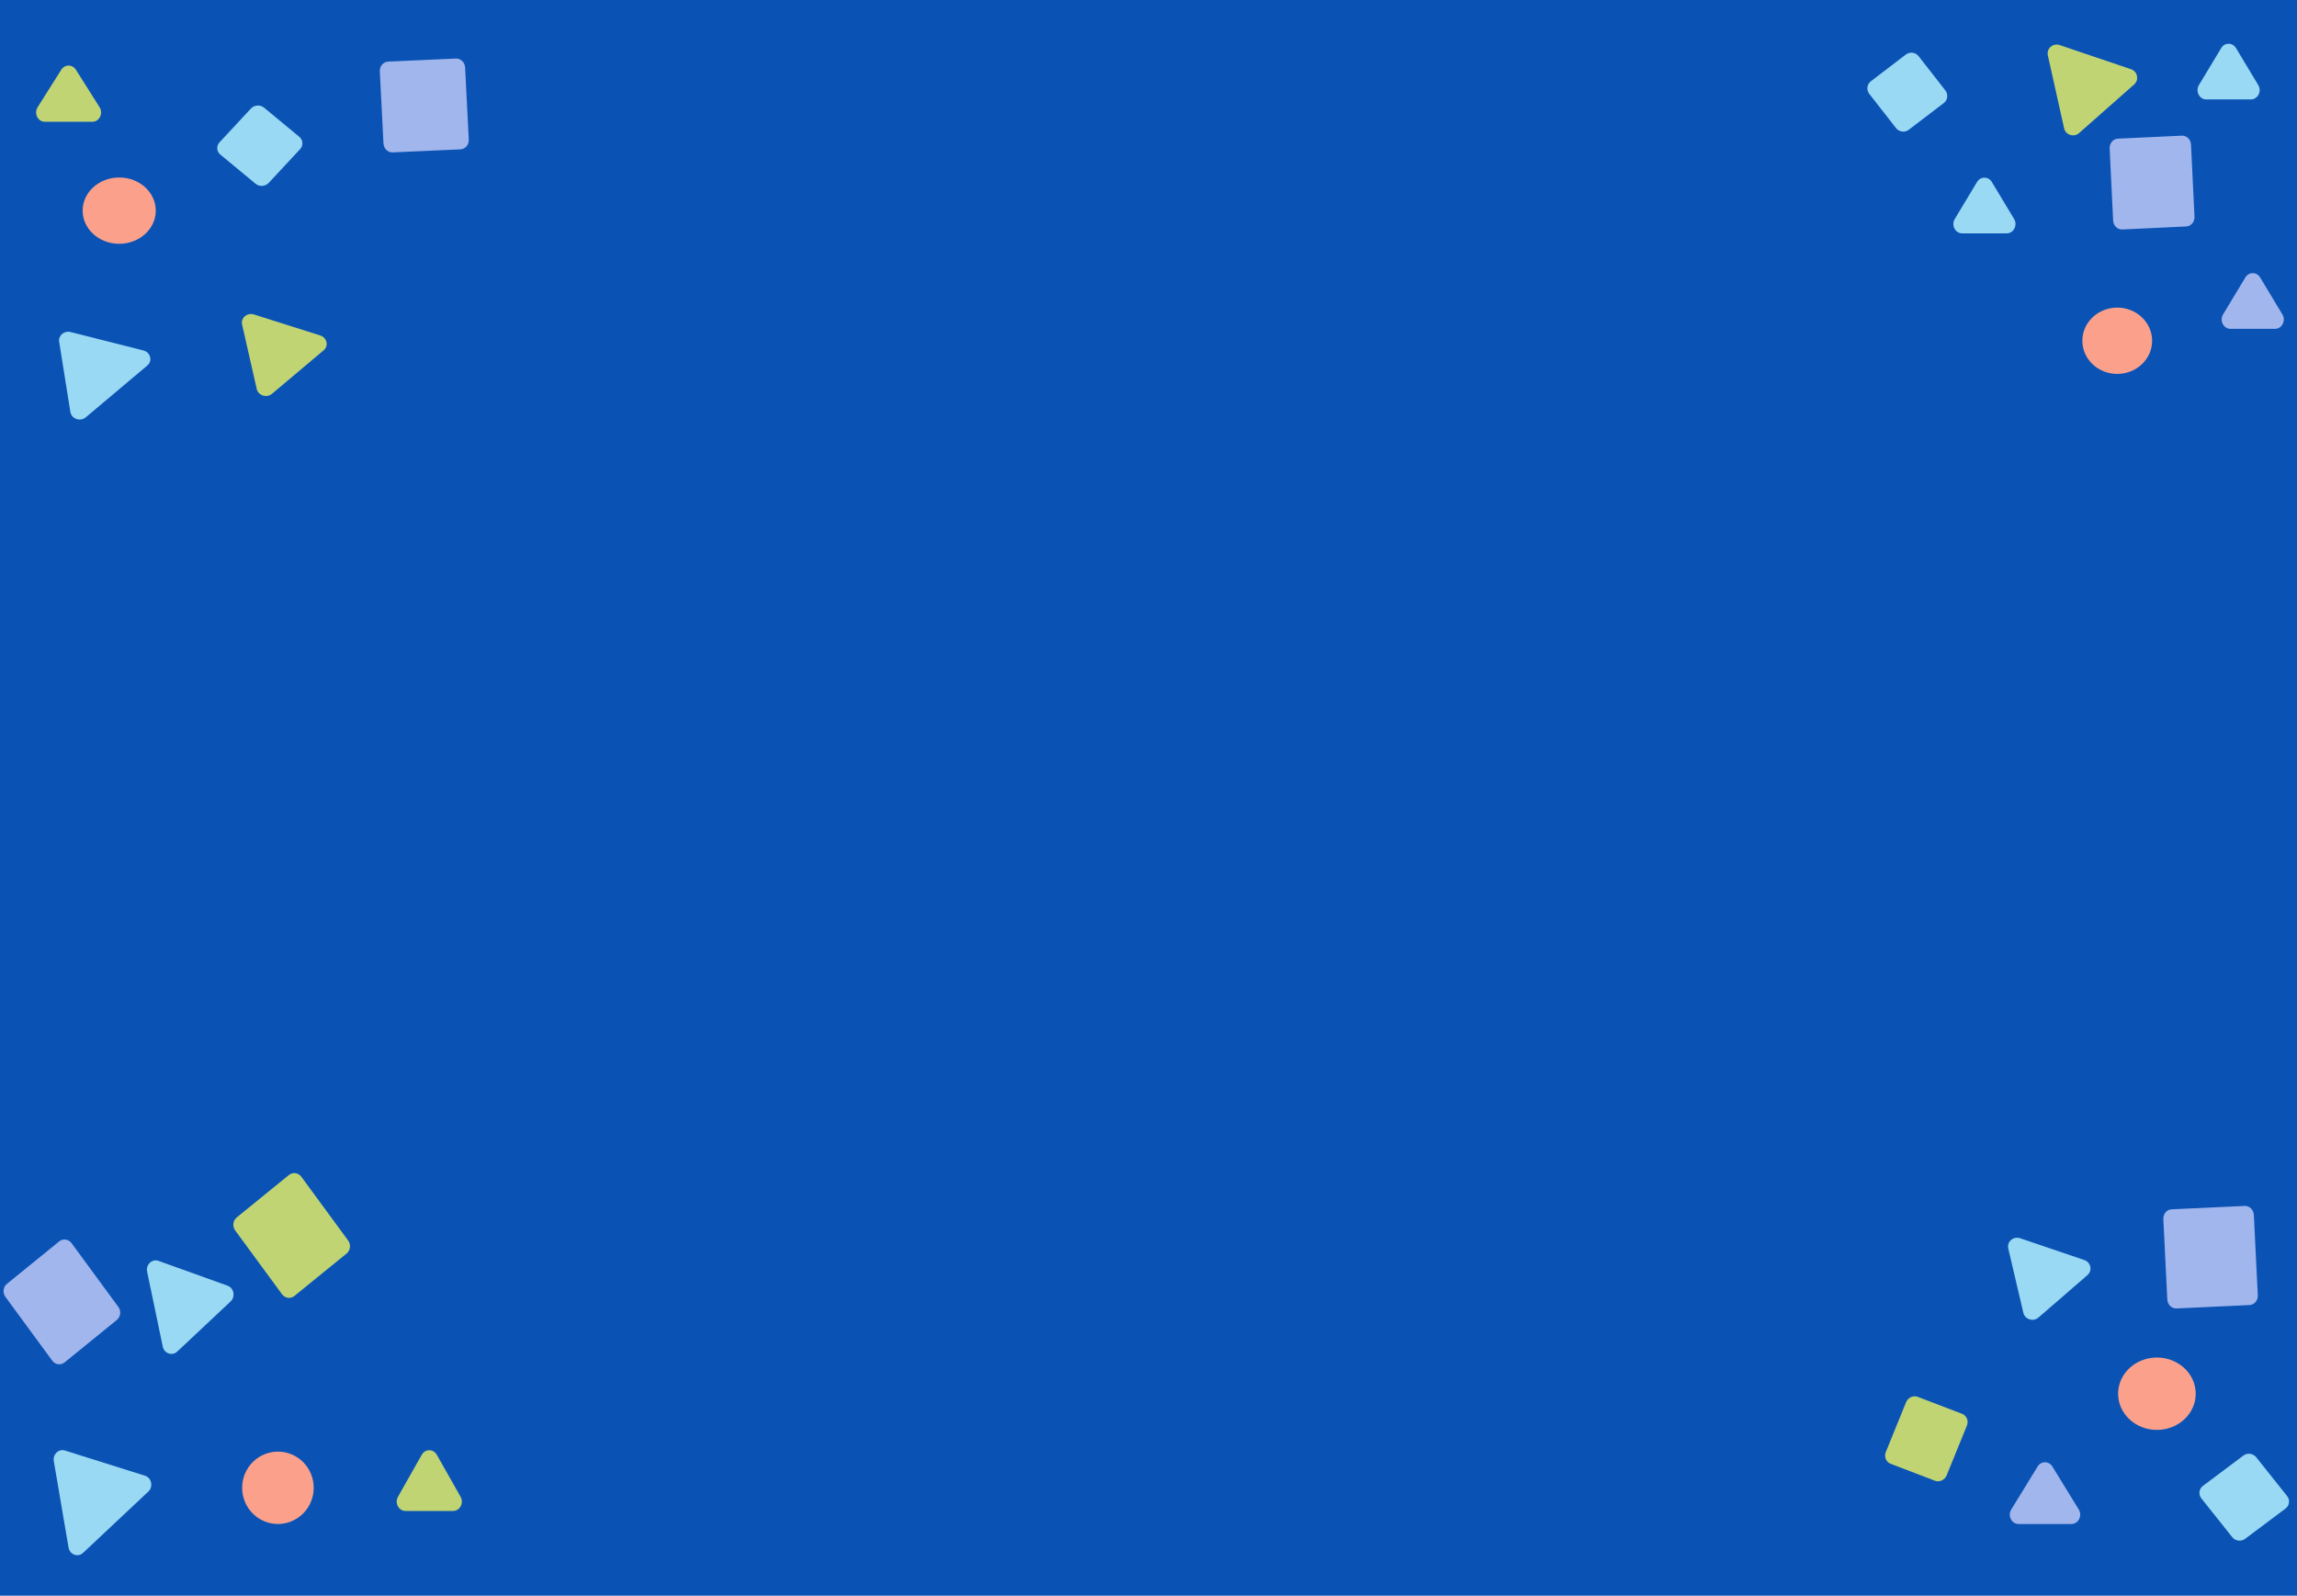 <svg width="524" height="364" viewBox="0 0 524 364" fill="none" xmlns="http://www.w3.org/2000/svg">
<g clip-path="url(#clip0_1175_282)">
<path d="M524 0H0V364H524V0Z" fill="#0A53B5"/>
<path d="M12.273 333.296C12.008 331.742 13.392 330.44 14.83 330.893L33.075 336.636C34.586 337.112 35.018 339.145 33.843 340.249L18.963 354.226C17.789 355.33 15.917 354.648 15.638 353.016L12.273 333.296Z" fill="#99D9F4"/>
<path d="M33.563 290.09C33.227 288.477 34.694 287.1 36.179 287.634L51.915 293.288C53.374 293.813 53.758 295.796 52.609 296.877L40.439 308.309C39.29 309.388 37.459 308.763 37.129 307.178L33.563 290.09Z" fill="#99D9F4"/>
<path d="M96.216 331.853C96.995 330.478 98.862 330.478 99.64 331.853L105.065 341.439C105.871 342.862 104.911 344.678 103.353 344.678H92.503C90.946 344.678 89.986 342.862 90.791 341.439L96.216 331.853Z" fill="#C0D474"/>
<path d="M13.492 283.193L1.591 292.863C0.712 293.577 0.552 294.908 1.234 295.836L11.918 310.391C12.6 311.319 13.865 311.492 14.744 310.778L26.644 301.109C27.523 300.395 27.683 299.064 27.002 298.135L16.317 283.581C15.635 282.653 14.37 282.479 13.492 283.193Z" fill="#A1B6ED"/>
<path d="M65.909 268.041L54.008 277.71C53.13 278.424 52.969 279.756 53.651 280.684L64.335 295.238C65.017 296.167 66.282 296.34 67.161 295.626L79.061 285.956C79.94 285.242 80.1 283.911 79.418 282.983L68.734 268.428C68.052 267.5 66.787 267.327 65.909 268.041Z" fill="#C0D474"/>
<path d="M63.402 347.649C67.909 347.649 71.563 343.953 71.563 339.394C71.563 334.835 67.909 331.139 63.402 331.139C58.895 331.139 55.241 334.835 55.241 339.394C55.241 343.953 58.895 347.649 63.402 347.649Z" fill="#FBA18B"/>
<path d="M447.607 322.52L437.491 318.651C436.451 318.253 435.252 318.808 434.812 319.89L430.202 331.232C429.762 332.314 430.249 333.513 431.288 333.911L441.404 337.78C442.444 338.178 443.643 337.624 444.083 336.542L448.694 325.199C449.133 324.117 448.647 322.918 447.607 322.52Z" fill="#C0D474"/>
<path d="M458.137 284.815C457.773 283.261 459.299 281.94 460.848 282.466L475.468 287.431C476.981 287.944 477.384 289.844 476.198 290.871L465.014 300.557C463.828 301.585 461.929 300.982 461.573 299.465L458.137 284.815Z" fill="#99D9F4"/>
<path d="M464.839 334.526C465.629 333.239 467.395 333.239 468.185 334.526L474.212 344.345C475.083 345.765 474.129 347.65 472.539 347.65H460.485C458.895 347.65 457.94 345.765 458.812 344.345L464.839 334.526Z" fill="#A1B6ED"/>
<path d="M511.775 332.035L502.53 338.962C501.626 339.639 501.472 340.917 502.188 341.815L509.216 350.643C509.931 351.541 511.244 351.72 512.148 351.043L521.393 344.116C522.298 343.439 522.451 342.162 521.735 341.263L514.707 332.436C513.992 331.537 512.679 331.358 511.775 332.035Z" fill="#99D9F4"/>
<path d="M512.052 275.096L495.402 275.867C494.299 275.919 493.451 276.915 493.509 278.092L494.413 296.439C494.471 297.617 495.413 298.53 496.516 298.478L513.165 297.707C514.269 297.655 515.116 296.66 515.058 295.482L514.155 277.135C514.097 275.958 513.155 275.045 512.052 275.096Z" fill="#A1B6ED"/>
<path d="M492.042 326.186C496.93 326.186 500.893 322.49 500.893 317.931C500.893 313.372 496.93 309.676 492.042 309.676C487.154 309.676 483.191 313.372 483.191 317.931C483.191 322.49 487.154 326.186 492.042 326.186Z" fill="#FBA18B"/>
<path d="M13.495 77.948C13.269 76.53 14.643 75.373 16.112 75.745L32.706 79.947C34.343 80.362 34.858 82.326 33.605 83.381L19.567 95.199C18.315 96.254 16.303 95.55 16.051 93.969L13.495 77.948Z" fill="#99D9F4"/>
<path d="M68.278 31.211L60.232 24.556C59.359 23.834 58.02 23.927 57.242 24.764L50.097 32.446C49.319 33.282 49.395 34.546 50.269 35.268L58.314 41.922C59.187 42.644 60.526 42.551 61.304 41.715L68.45 34.033C69.228 33.196 69.151 31.933 68.278 31.211Z" fill="#99D9F4"/>
<path d="M55.227 74.028C54.884 72.519 56.394 71.248 57.946 71.739L73.05 76.521C74.603 77.013 75.033 78.9 73.824 79.918L62.054 89.827C60.845 90.845 58.904 90.23 58.561 88.719L55.227 74.028Z" fill="#C0D474"/>
<path d="M13.99 15.894C14.783 14.638 16.514 14.638 17.307 15.894L22.714 24.458C23.61 25.876 22.658 27.786 21.056 27.786H10.241C8.639 27.786 7.687 25.876 8.582 24.458L13.99 15.894Z" fill="#C0D474"/>
<path d="M103.995 13.357L88.537 14.054C87.434 14.104 86.587 15.098 86.647 16.276L87.481 32.724C87.54 33.901 88.483 34.815 89.587 34.765L105.045 34.069C106.149 34.019 106.995 33.024 106.935 31.847L106.102 15.399C106.042 14.222 105.099 13.308 103.995 13.357Z" fill="#A1B6ED"/>
<path d="M27.195 55.613C31.801 55.613 35.535 52.228 35.535 48.052C35.535 43.875 31.801 40.49 27.195 40.49C22.588 40.49 18.855 43.875 18.855 48.052C18.855 52.228 22.588 55.613 27.195 55.613Z" fill="#FBA18B"/>
<path d="M467.166 12.643C466.818 11.084 468.319 9.759 469.848 10.277L486.121 15.785C487.629 16.296 488.034 18.221 486.853 19.263L474.281 30.358C473.1 31.4 471.211 30.785 470.868 29.246L467.166 12.643Z" fill="#C0D474"/>
<path d="M512.22 63.287C513.008 61.98 514.797 61.98 515.585 63.287L520.667 71.724C521.523 73.144 520.567 75.013 518.984 75.013H508.821C507.238 75.013 506.282 73.144 507.138 71.724L512.22 63.287Z" fill="#A1B6ED"/>
<path d="M451.015 41.509C451.802 40.202 453.592 40.202 454.38 41.509L459.462 49.946C460.317 51.366 459.362 53.235 457.779 53.235H447.615C446.033 53.235 445.077 51.366 445.933 49.946L451.015 41.509Z" fill="#99D9F4"/>
<path d="M506.711 10.959C507.499 9.652 509.289 9.652 510.076 10.959L515.158 19.396C516.014 20.817 515.058 22.685 513.476 22.685H503.312C501.729 22.685 500.774 20.817 501.629 19.396L506.711 10.959Z" fill="#99D9F4"/>
<path d="M434.783 12.433L426.782 18.541C425.884 19.227 425.729 20.517 426.436 21.422L432.521 29.21C433.229 30.115 434.531 30.293 435.429 29.607L443.43 23.499C444.329 22.814 444.483 21.523 443.776 20.618L437.691 12.831C436.984 11.925 435.682 11.748 434.783 12.433Z" fill="#99D9F4"/>
<path d="M497.719 30.946L483.155 31.634C482.052 31.686 481.203 32.683 481.26 33.861L482.055 50.308C482.112 51.486 483.053 52.398 484.157 52.346L498.72 51.658C499.824 51.606 500.672 50.609 500.615 49.431L499.82 32.984C499.763 31.807 498.823 30.894 497.719 30.946Z" fill="#A1B6ED"/>
<path d="M482.993 85.297C487.387 85.297 490.949 81.912 490.949 77.735C490.949 73.559 487.387 70.173 482.993 70.173C478.598 70.173 475.036 73.559 475.036 77.735C475.036 81.912 478.598 85.297 482.993 85.297Z" fill="#FBA18B"/>
</g>
<defs>
<clipPath id="clip0_1175_282">
<rect width="524" height="364" fill="white"/>
</clipPath>
</defs>
</svg>
